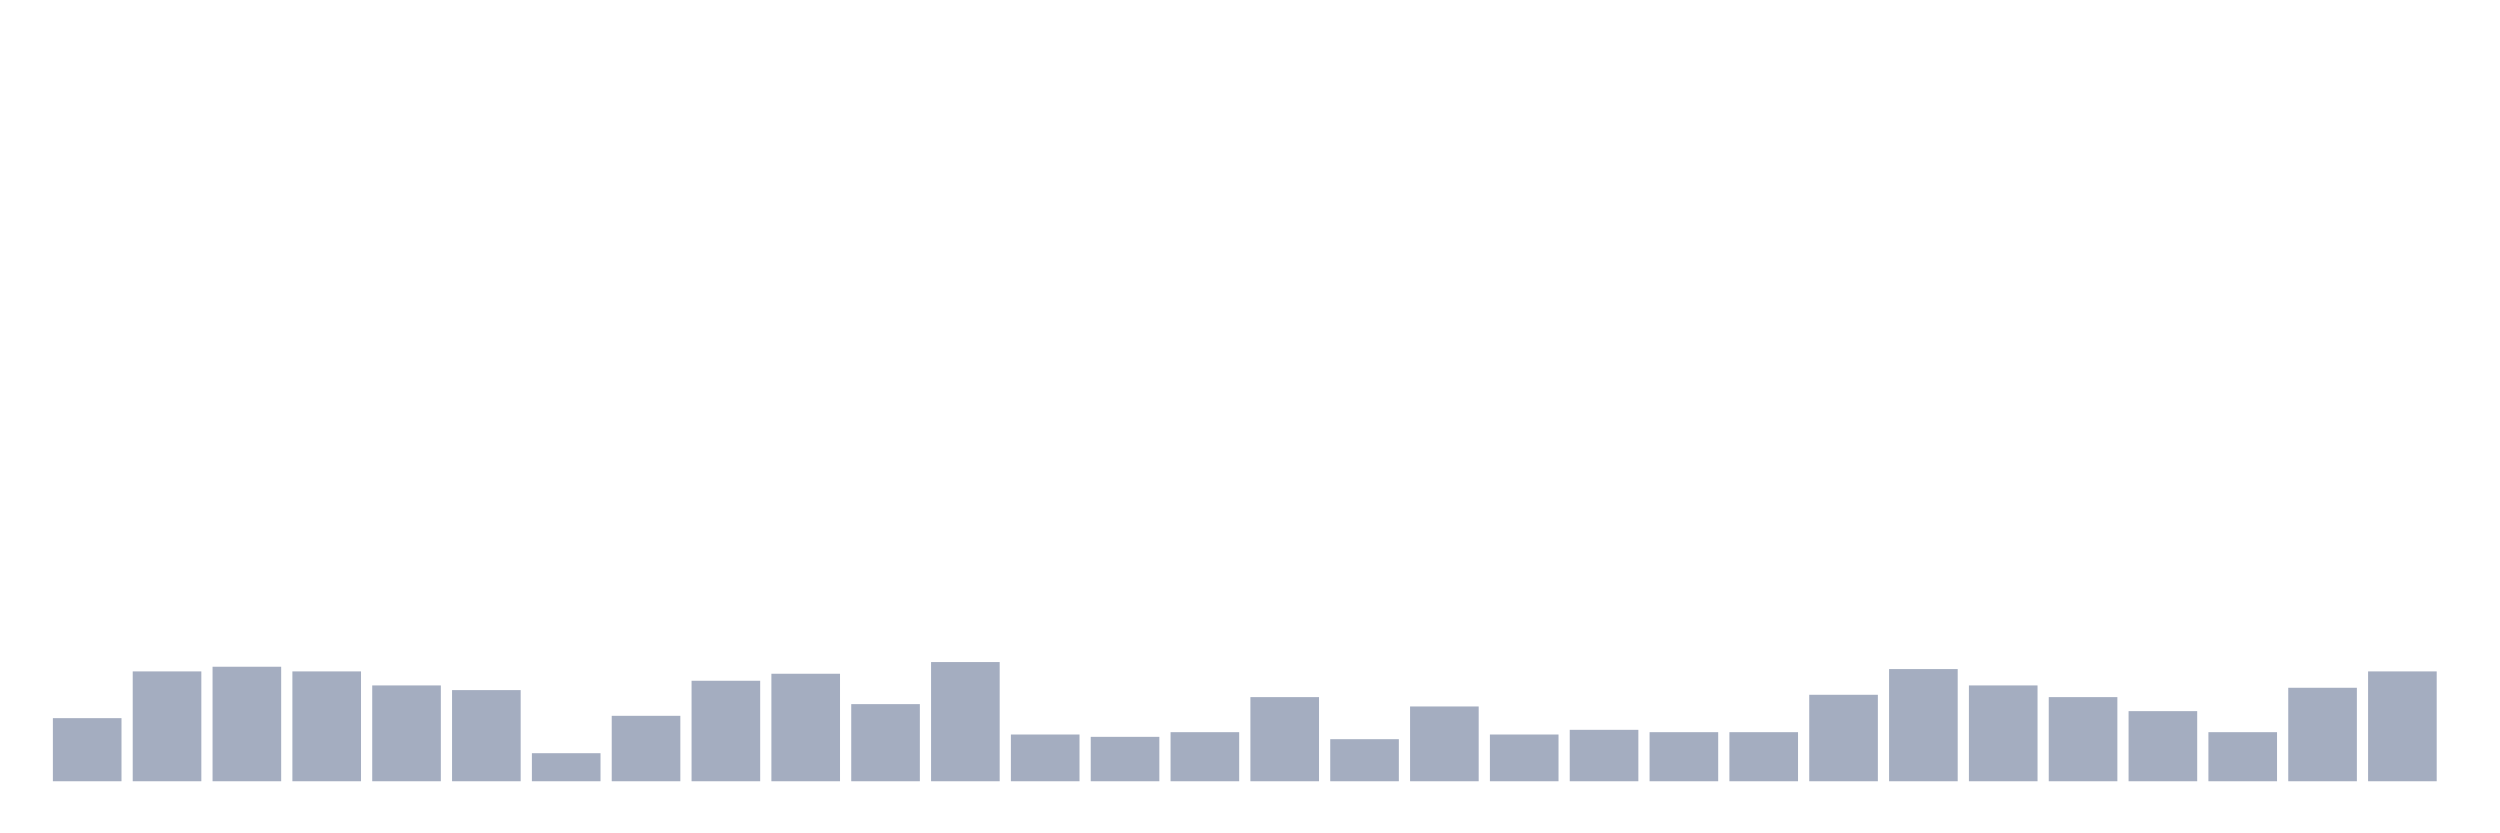 <svg xmlns="http://www.w3.org/2000/svg" viewBox="0 0 480 160"><g transform="translate(10,10)"><rect class="bar" x="0.153" width="13.175" y="127.885" height="12.115" fill="rgb(164,173,192)"></rect><rect class="bar" x="15.482" width="13.175" y="118.91" height="21.09" fill="rgb(164,173,192)"></rect><rect class="bar" x="30.81" width="13.175" y="118.013" height="21.987" fill="rgb(164,173,192)"></rect><rect class="bar" x="46.138" width="13.175" y="118.91" height="21.09" fill="rgb(164,173,192)"></rect><rect class="bar" x="61.466" width="13.175" y="121.603" height="18.397" fill="rgb(164,173,192)"></rect><rect class="bar" x="76.794" width="13.175" y="122.5" height="17.5" fill="rgb(164,173,192)"></rect><rect class="bar" x="92.123" width="13.175" y="134.615" height="5.385" fill="rgb(164,173,192)"></rect><rect class="bar" x="107.451" width="13.175" y="127.436" height="12.564" fill="rgb(164,173,192)"></rect><rect class="bar" x="122.779" width="13.175" y="120.705" height="19.295" fill="rgb(164,173,192)"></rect><rect class="bar" x="138.107" width="13.175" y="119.359" height="20.641" fill="rgb(164,173,192)"></rect><rect class="bar" x="153.436" width="13.175" y="125.192" height="14.808" fill="rgb(164,173,192)"></rect><rect class="bar" x="168.764" width="13.175" y="117.115" height="22.885" fill="rgb(164,173,192)"></rect><rect class="bar" x="184.092" width="13.175" y="131.026" height="8.974" fill="rgb(164,173,192)"></rect><rect class="bar" x="199.42" width="13.175" y="131.474" height="8.526" fill="rgb(164,173,192)"></rect><rect class="bar" x="214.748" width="13.175" y="130.577" height="9.423" fill="rgb(164,173,192)"></rect><rect class="bar" x="230.077" width="13.175" y="123.846" height="16.154" fill="rgb(164,173,192)"></rect><rect class="bar" x="245.405" width="13.175" y="131.923" height="8.077" fill="rgb(164,173,192)"></rect><rect class="bar" x="260.733" width="13.175" y="125.641" height="14.359" fill="rgb(164,173,192)"></rect><rect class="bar" x="276.061" width="13.175" y="131.026" height="8.974" fill="rgb(164,173,192)"></rect><rect class="bar" x="291.39" width="13.175" y="130.128" height="9.872" fill="rgb(164,173,192)"></rect><rect class="bar" x="306.718" width="13.175" y="130.577" height="9.423" fill="rgb(164,173,192)"></rect><rect class="bar" x="322.046" width="13.175" y="130.577" height="9.423" fill="rgb(164,173,192)"></rect><rect class="bar" x="337.374" width="13.175" y="123.397" height="16.603" fill="rgb(164,173,192)"></rect><rect class="bar" x="352.702" width="13.175" y="118.462" height="21.538" fill="rgb(164,173,192)"></rect><rect class="bar" x="368.031" width="13.175" y="121.603" height="18.397" fill="rgb(164,173,192)"></rect><rect class="bar" x="383.359" width="13.175" y="123.846" height="16.154" fill="rgb(164,173,192)"></rect><rect class="bar" x="398.687" width="13.175" y="126.538" height="13.462" fill="rgb(164,173,192)"></rect><rect class="bar" x="414.015" width="13.175" y="130.577" height="9.423" fill="rgb(164,173,192)"></rect><rect class="bar" x="429.344" width="13.175" y="122.051" height="17.949" fill="rgb(164,173,192)"></rect><rect class="bar" x="444.672" width="13.175" y="118.91" height="21.09" fill="rgb(164,173,192)"></rect></g></svg>